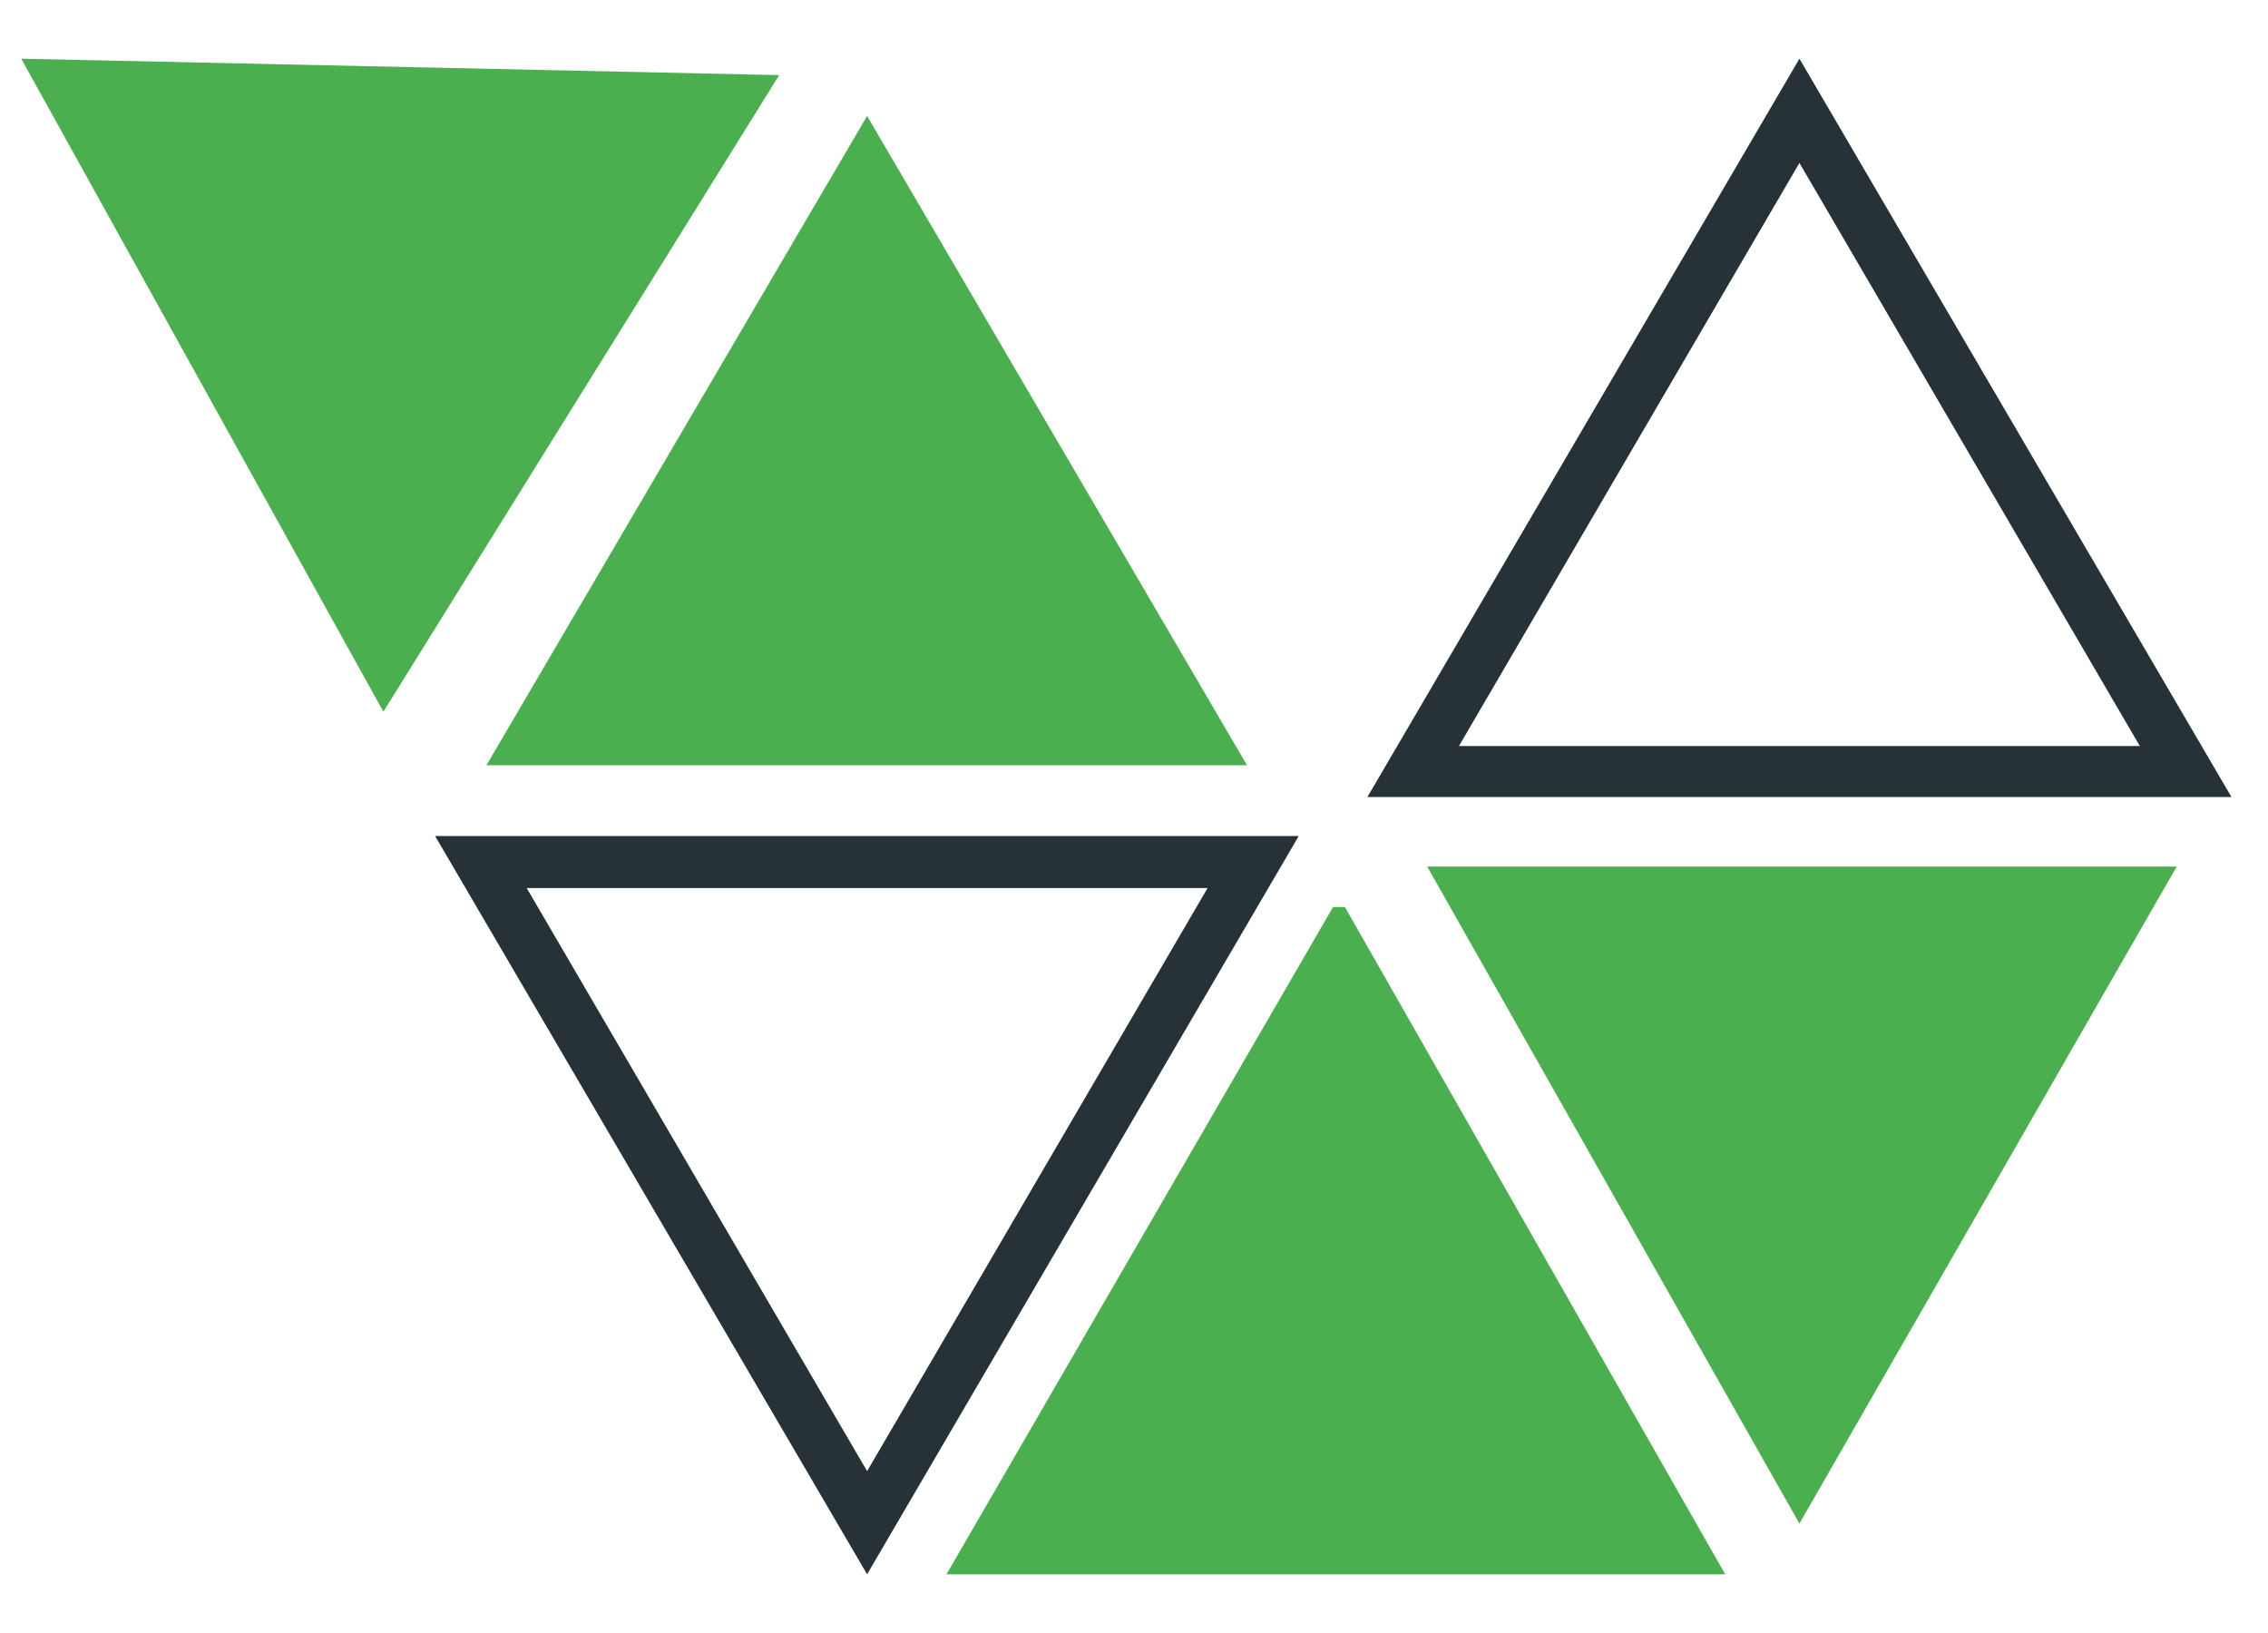 <svg width="25" height="18" viewBox="0 0 25 18" fill="none" xmlns="http://www.w3.org/2000/svg">
<path d="M13.311 9.789L9.558 16.216L5.806 9.789H13.311ZM14.316 9.215H4.796L9.558 17.353L14.316 9.215Z" fill="#263238"/>
<path d="M19.835 1.796L23.587 8.223H16.082L19.835 1.796ZM19.835 0.647L15.073 8.785H24.597L19.835 0.647Z" fill="#263238"/>
<path d="M0.234 0.647L4.226 7.845L8.589 0.828L0.234 0.647Z" fill="#4CAF4F"/>
<path d="M9.558 1.278L13.746 8.435H5.362L9.558 1.278Z" fill="#4CAF4F"/>
<path d="M14.825 9.998L19.017 17.353H10.433L14.694 9.998H14.825Z" fill="#4CAF4F"/>
<path d="M15.732 9.552L19.835 16.794L23.994 9.552H15.732Z" fill="#4CAF4F"/>
</svg>
